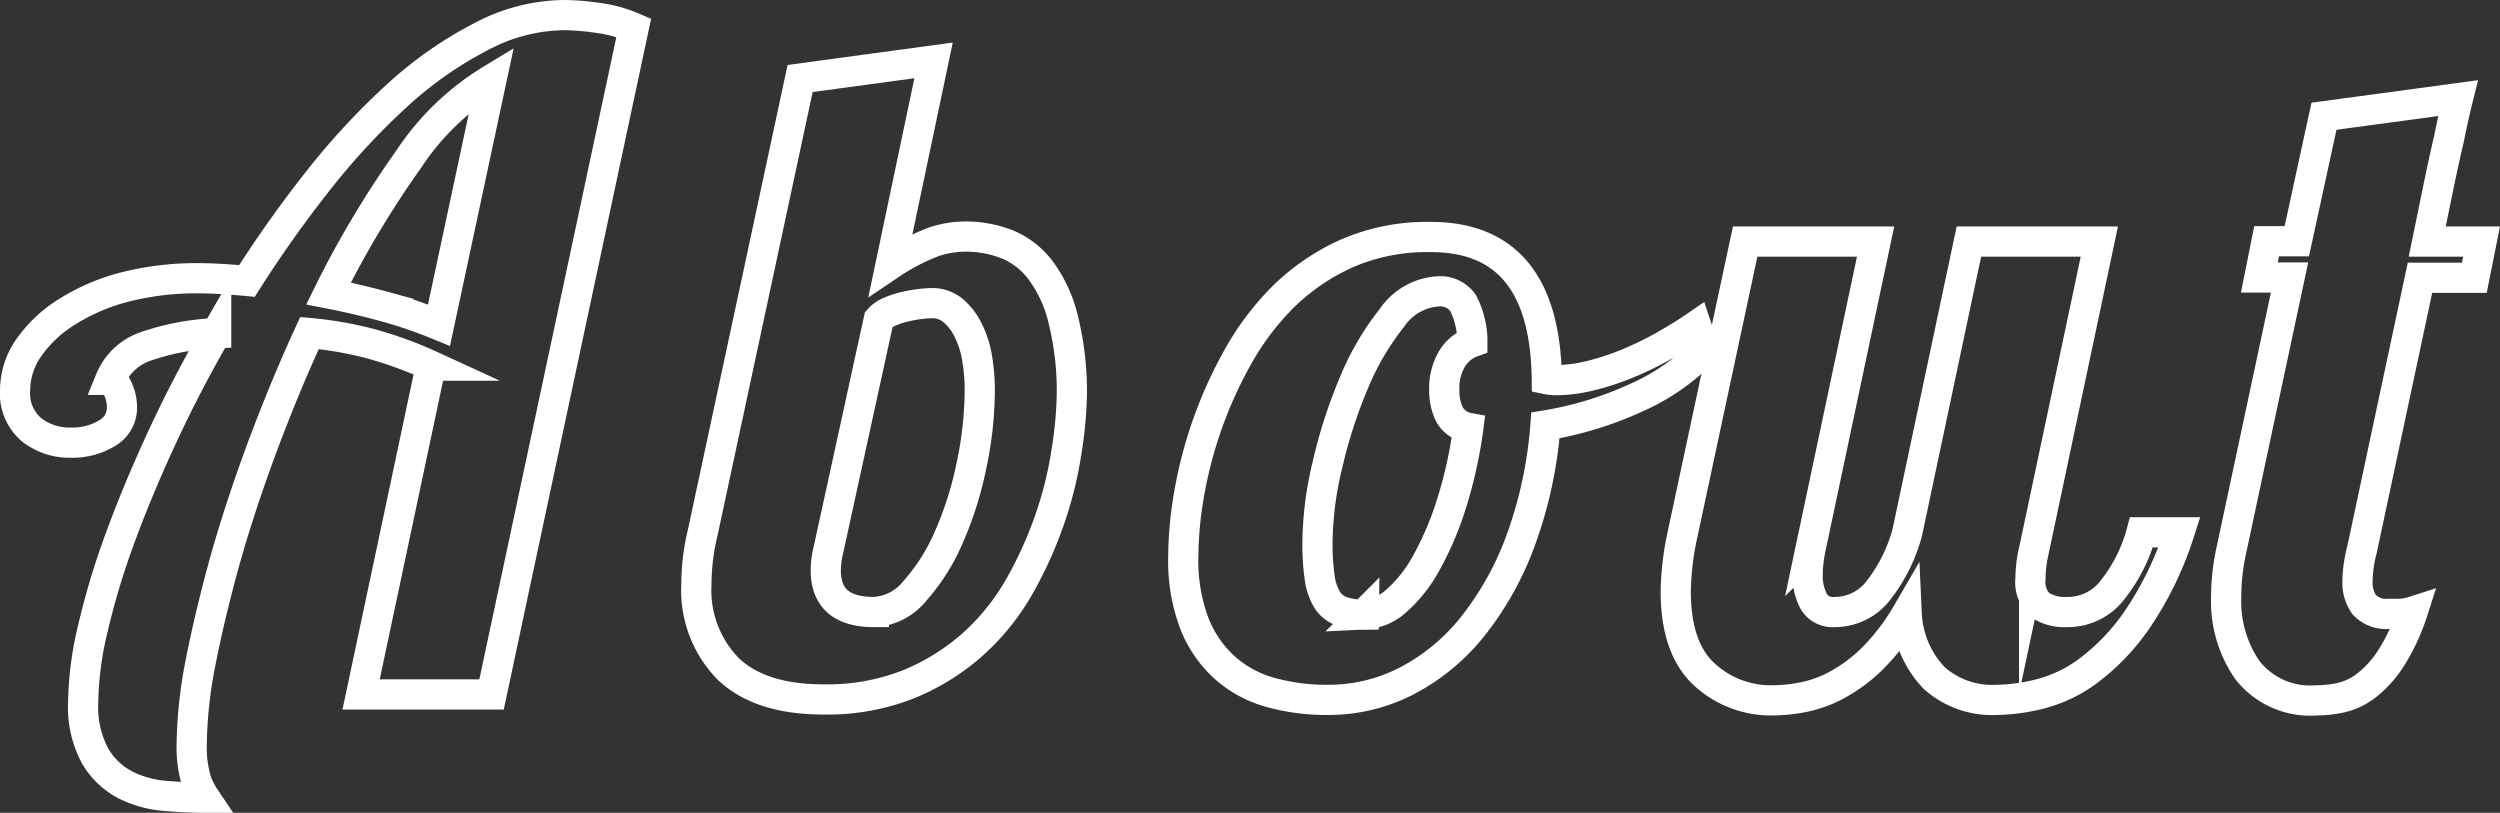 <svg xmlns="http://www.w3.org/2000/svg" viewBox="0 0 165.6 53.84"><rect x="0" y="0" width="165.6" height="53.84" fill="#333333" stroke="none"/><defs><style>.cls-1{fill:none;stroke:#fff;stroke-miterlimit:10;stroke-width:2px;}</style></defs><title>title-about</title><g id="圖層_2" data-name="圖層 2"><g id="關於"><path class="cls-1" d="M23.92,46l4.62-21.78a26.05,26.05,0,0,0-4.17-1.5,24.83,24.83,0,0,0-3.87-.66q-1.68,3.66-3.12,7.53t-2.46,7.47q-1,3.6-1.62,6.75a29.64,29.64,0,0,0-.6,5.43A7.8,7.8,0,0,0,13,51.7a5,5,0,0,0,.57,1.14q-1.2,0-2.61-.12A7.13,7.13,0,0,1,8.32,52a5,5,0,0,1-2-1.89,6.83,6.83,0,0,1-.81-3.63,22,22,0,0,1,.63-4.8,50.16,50.16,0,0,1,1.8-6Q9.1,32.5,10.72,29t3.6-6.93a16.33,16.33,0,0,0-4.62.86,3.89,3.89,0,0,0-2.4,2.23q.24,0,.51.6A3,3,0,0,1,8.08,27a1.93,1.93,0,0,1-1,1.7,4.4,4.4,0,0,1-2.37.62,4.07,4.07,0,0,1-2.64-.87A3.15,3.15,0,0,1,1,25.84,4.94,4.94,0,0,1,1.93,23a8.59,8.59,0,0,1,2.55-2.37A13.44,13.44,0,0,1,8.32,19a19.26,19.26,0,0,1,4.8-.57q1.32,0,3.24.18a79.42,79.42,0,0,1,4.83-6.79,46.84,46.84,0,0,1,5.25-5.62A25.58,25.58,0,0,1,31.9,2.41,11.93,11.93,0,0,1,37.36,1a16.91,16.91,0,0,1,2.22.18,8.81,8.81,0,0,1,2.4.66L32.56,46ZM32.56,5.26a17.32,17.32,0,0,0-5.49,5.29,65.05,65.05,0,0,0-5.31,8.89q1.86.36,3.72.87a30.5,30.5,0,0,1,3.6,1.23Z"/><path class="cls-1" d="M53,5.2,61.84,4,59,17.5A14.06,14.06,0,0,1,61.9,16a6.82,6.82,0,0,1,2-.33,7.53,7.53,0,0,1,2.88.54A5.33,5.33,0,0,1,69,18a9,9,0,0,1,1.44,3.21A19.79,19.79,0,0,1,71,26.08,26.65,26.65,0,0,1,70.63,30a24.86,24.86,0,0,1-1.11,4.44,26.34,26.34,0,0,1-2,4.41,15.27,15.27,0,0,1-3.06,3.81,14.81,14.81,0,0,1-4.29,2.67,14.62,14.62,0,0,1-5.64,1q-4.14,0-6.27-2a7.44,7.44,0,0,1-2.13-5.64,14.54,14.54,0,0,1,.42-3.42ZM64.9,25.84a12.58,12.58,0,0,0-.18-2.13,6.35,6.35,0,0,0-.6-1.86,4,4,0,0,0-1-1.29,2.15,2.15,0,0,0-1.38-.48,7.32,7.32,0,0,0-.81.06,9.09,9.09,0,0,0-1,.18,5.75,5.75,0,0,0-1,.33,1.85,1.85,0,0,0-.72.51L54.88,36.4a5.69,5.69,0,0,0-.18,1.38q0,2.76,3.18,2.76a3.71,3.71,0,0,0,2.73-1.41,13.16,13.16,0,0,0,2.25-3.57,23.38,23.38,0,0,0,1.5-4.77A24.46,24.46,0,0,0,64.9,25.84Z"/><path class="cls-1" d="M94.78,15.7q7.56,0,7.68,9.42a2.85,2.85,0,0,0,.66.06,9.56,9.56,0,0,0,2.25-.3,16.84,16.84,0,0,0,2.46-.81,22.14,22.14,0,0,0,2.4-1.17q1.17-.66,2.13-1.32l.54,1.62a14.36,14.36,0,0,1-4.53,3.15,23.5,23.5,0,0,1-6,1.83,28.39,28.39,0,0,1-1.62,7.56,20.4,20.4,0,0,1-3.18,5.73,13.63,13.63,0,0,1-4.38,3.63,11.29,11.29,0,0,1-5.22,1.26,13.94,13.94,0,0,1-3.87-.51,7.56,7.56,0,0,1-3-1.65,7.79,7.79,0,0,1-2-2.94,11.81,11.81,0,0,1-.72-4.38,25,25,0,0,1,.36-4,28.58,28.58,0,0,1,3.24-9.21A18,18,0,0,1,85,19.66a14.41,14.41,0,0,1,4.23-2.88A13.33,13.33,0,0,1,94.78,15.7Zm-4.44,25a3.44,3.44,0,0,0,2.19-.93,9.23,9.23,0,0,0,2-2.58,20.75,20.75,0,0,0,1.65-3.93,29.62,29.62,0,0,0,1.08-4.92A1.81,1.81,0,0,1,96,27.43a3.64,3.64,0,0,1-.33-1.59,3.83,3.83,0,0,1,.51-2.07,2.61,2.61,0,0,1,1.35-1.11,5.53,5.53,0,0,0-.63-2.61,1.85,1.85,0,0,0-1.65-.75,4,4,0,0,0-3.06,1.77,17.81,17.81,0,0,0-2.52,4.32,32.78,32.78,0,0,0-1.74,5.4,22.77,22.77,0,0,0-.66,5.07,15.85,15.85,0,0,0,.15,2.43,3.72,3.72,0,0,0,.51,1.47,1.87,1.87,0,0,0,1,.75A4.38,4.38,0,0,0,90.34,40.72Z"/><path class="cls-1" d="M139.06,16l-4.32,20.4a8.4,8.4,0,0,0-.24,1.92,2.12,2.12,0,0,0,.6,1.74,3,3,0,0,0,1.86.48,3.72,3.72,0,0,0,3-1.5,10.48,10.48,0,0,0,1.89-3.78h2.52a22.45,22.45,0,0,1-2.85,5.85,14.52,14.52,0,0,1-3.24,3.36A9.18,9.18,0,0,1,135,46a12.45,12.45,0,0,1-2.76.36,5.75,5.75,0,0,1-4.11-1.44,6.58,6.58,0,0,1-1.83-4.26,14.6,14.6,0,0,1-2.31,3,10.55,10.55,0,0,1-2.31,1.71,8.1,8.1,0,0,1-2.22.81,10.71,10.71,0,0,1-2,.21,6.49,6.49,0,0,1-4.56-1.71Q111,42.94,111,39.16a19.4,19.4,0,0,1,.48-3.9L115.6,16h8.64l-4.32,20.4a8.6,8.6,0,0,0-.18,1.68,3.61,3.61,0,0,0,.39,1.74,1.46,1.46,0,0,0,1.41.72,3.64,3.64,0,0,0,2.94-1.5,10.78,10.78,0,0,0,1.86-3.78L130.42,16Z"/><path class="cls-1" d="M156.46,36.4a8.81,8.81,0,0,0-.3,2.1,2.53,2.53,0,0,0,.45,1.56,2,2,0,0,0,1.65.6l.75,0a3.24,3.24,0,0,0,.81-.15,13.59,13.59,0,0,1-1.44,3.09,7.24,7.24,0,0,1-1.62,1.8,4.33,4.33,0,0,1-1.68.81,7.73,7.73,0,0,1-1.62.18,5.28,5.28,0,0,1-4.59-2,8,8,0,0,1-1.41-4.83,14.63,14.63,0,0,1,.36-3.18l3.84-18h-2l.48-2.4h2l1.8-8.28,8.88-1.2q-.3,1.2-.6,2.7-.3,1.26-.66,3L160.78,16h3.6l-.48,2.4h-3.6Z"/></g></g></svg>